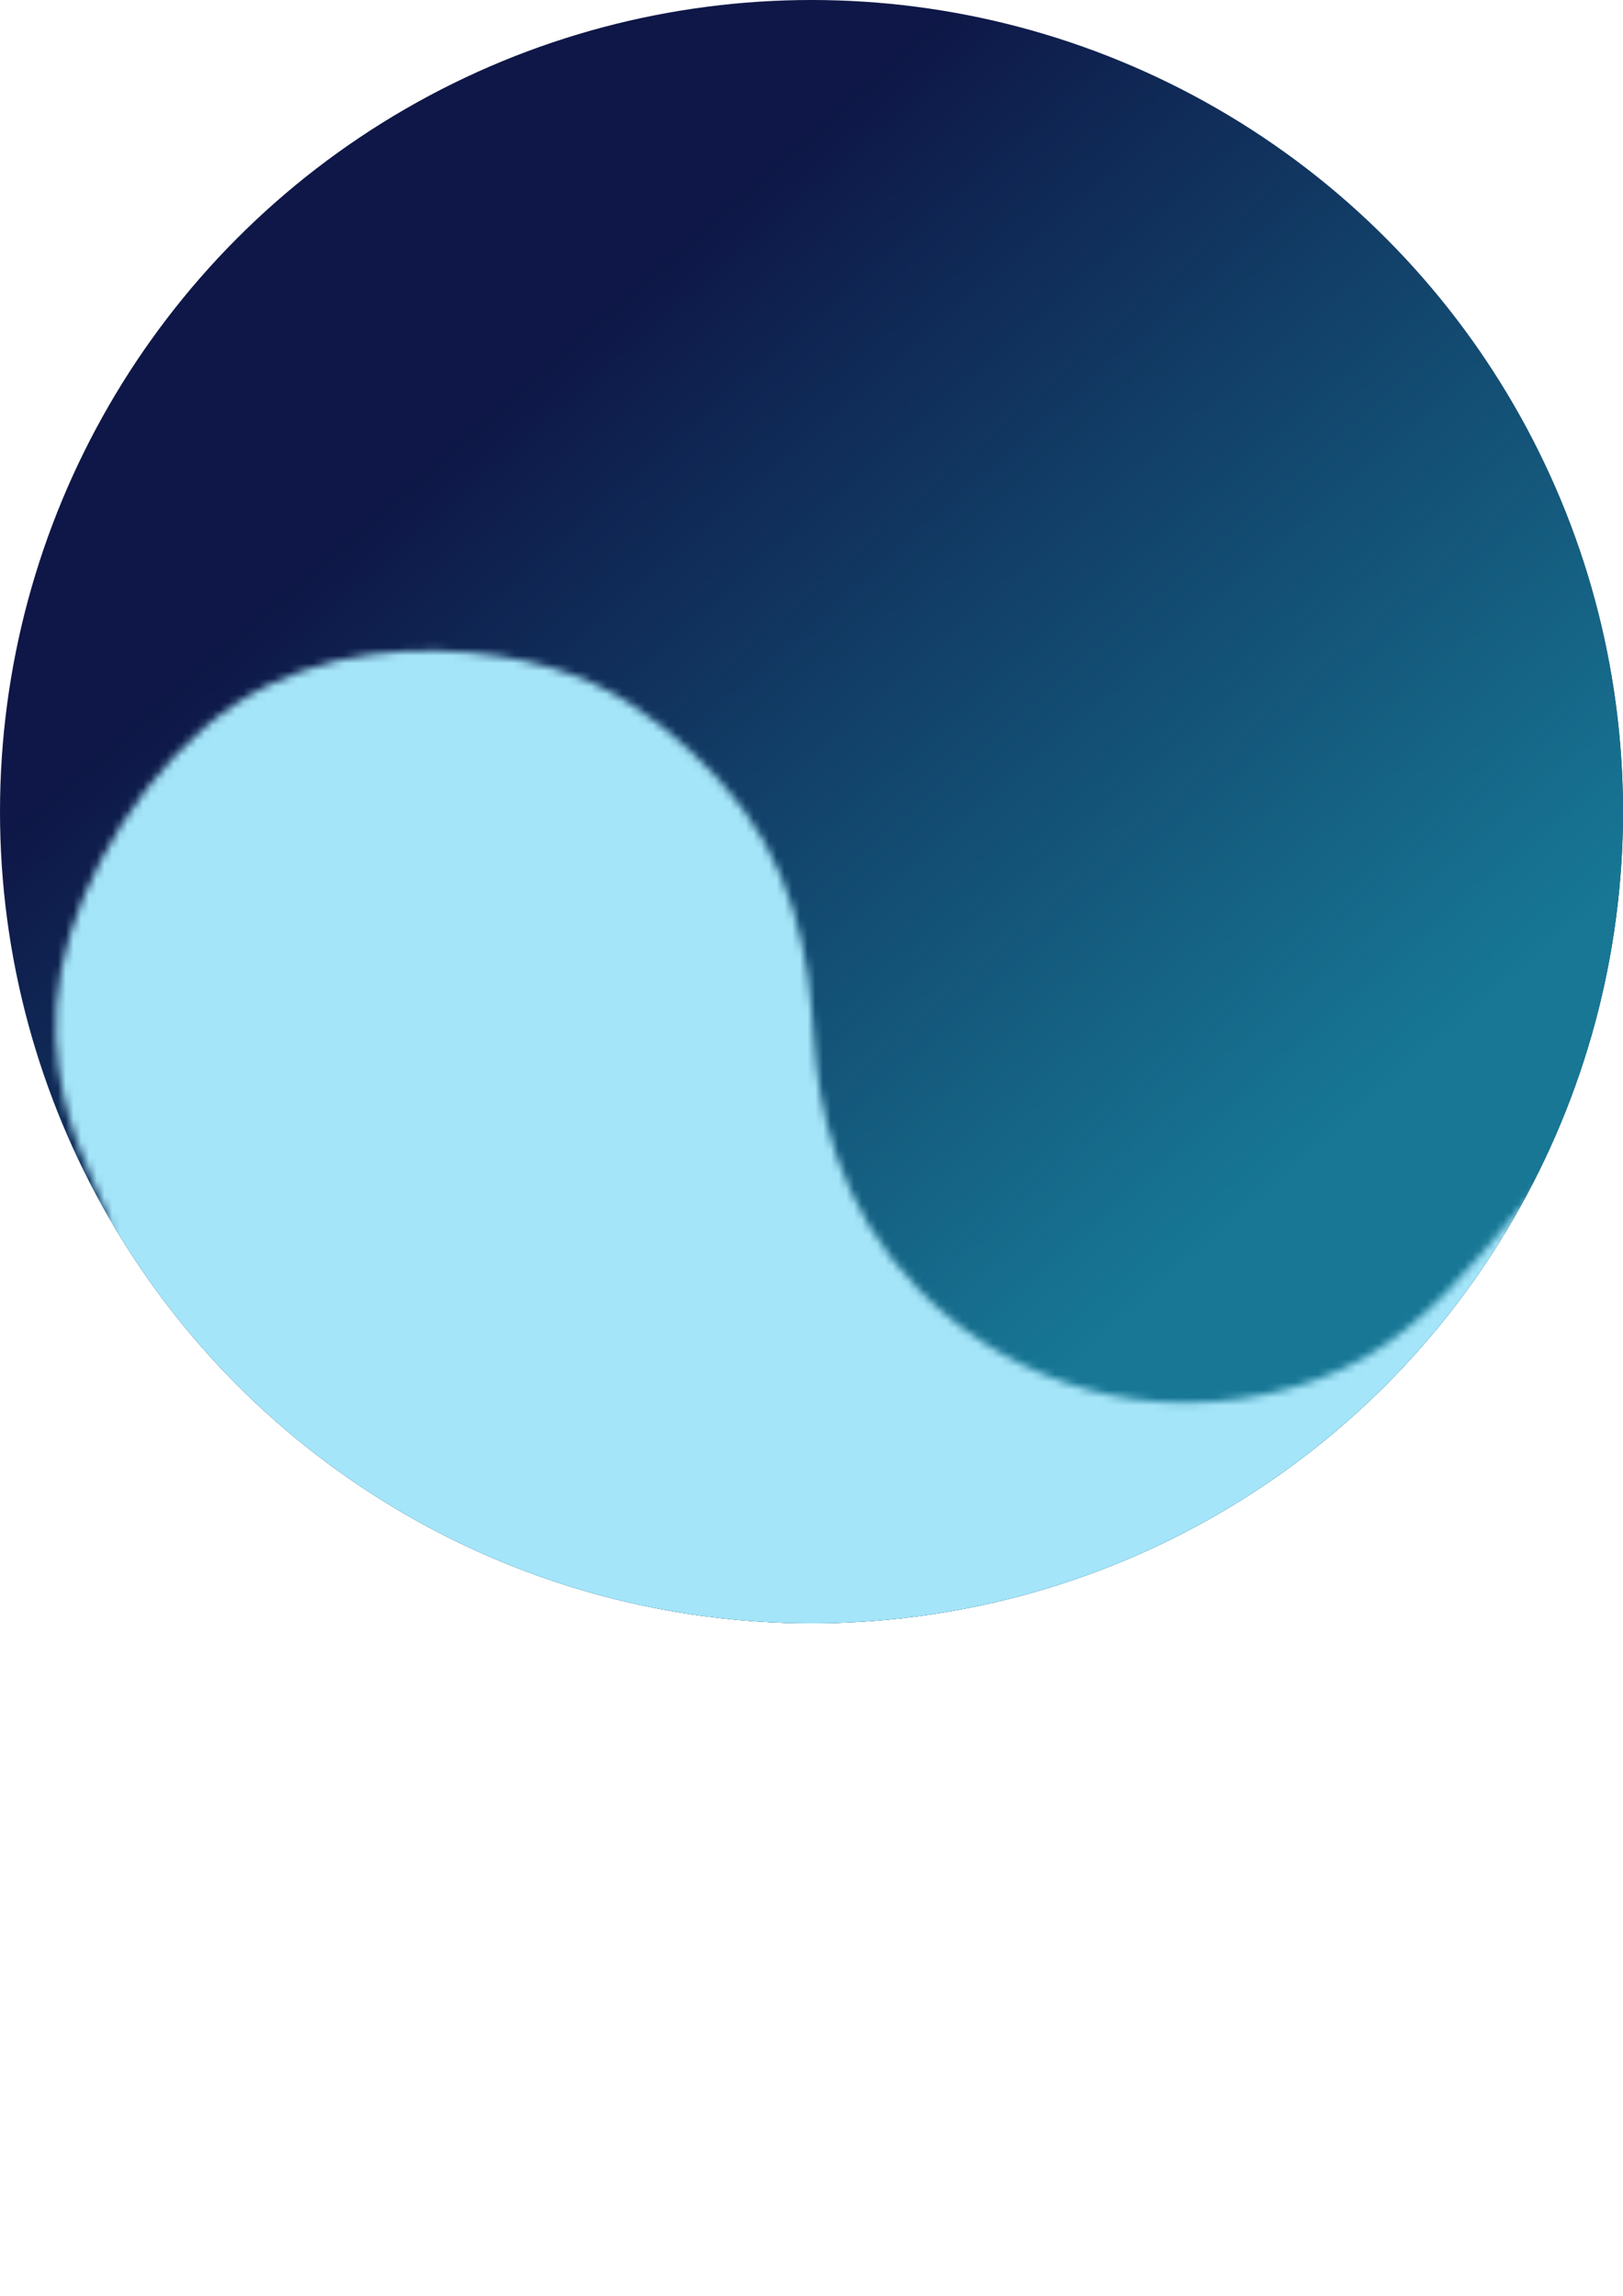 <?xml version="1.0" encoding="UTF-8" standalone="no"?>
<!-- Created with Inkscape (http://www.inkscape.org/) -->

<svg
   width="210mm"
   height="297mm"
   viewBox="0 0 210 297"
   version="1.1"
   id="svg5"
   inkscape:version="1.1 (c68e22c387, 2021-05-23)"
   sodipodi:docname="icon.svg"
   xmlns:inkscape="http://www.inkscape.org/namespaces/inkscape"
   xmlns:sodipodi="http://sodipodi.sourceforge.net/DTD/sodipodi-0.dtd"
   xmlns:xlink="http://www.w3.org/1999/xlink"
   xmlns="http://www.w3.org/2000/svg"
   xmlns:svg="http://www.w3.org/2000/svg">
  <sodipodi:namedview
     id="namedview7"
     pagecolor="#505050"
     bordercolor="#eeeeee"
     borderopacity="1"
     inkscape:pageshadow="0"
     inkscape:pageopacity="0"
     inkscape:pagecheckerboard="0"
     inkscape:document-units="mm"
     showgrid="false"
     inkscape:zoom="1"
     inkscape:cx="399.5"
     inkscape:cy="450"
     inkscape:window-width="1920"
     inkscape:window-height="974"
     inkscape:window-x="-11"
     inkscape:window-y="-11"
     inkscape:window-maximized="1"
     inkscape:current-layer="layer7" />
  <defs
     id="defs2">
    <inkscape:path-effect
       effect="bspline"
       id="path-effect3560"
       is_visible="true"
       lpeversion="1"
       weight="33.333"
       steps="2"
       helper_size="0"
       apply_no_weight="true"
       apply_with_weight="true"
       only_selected="false" />
    <inkscape:path-effect
       effect="bspline"
       id="path-effect2305"
       is_visible="true"
       lpeversion="1"
       weight="33.333"
       steps="2"
       helper_size="0"
       apply_no_weight="true"
       apply_with_weight="true"
       only_selected="false" />
    <inkscape:path-effect
       effect="bspline"
       id="path-effect2268"
       is_visible="true"
       lpeversion="1"
       weight="33.333"
       steps="2"
       helper_size="0"
       apply_no_weight="true"
       apply_with_weight="true"
       only_selected="false" />
    <linearGradient
       inkscape:collect="always"
       xlink:href="#linearGradient1138"
       id="linearGradient1140"
       x1="215.692"
       y1="63.317"
       x2="310.072"
       y2="171.08"
       gradientUnits="userSpaceOnUse"
       gradientTransform="translate(-397.629,-202.367)" />
    <linearGradient
       inkscape:collect="always"
       id="linearGradient1138">
      <stop
         style="stop-color:#177795;stop-opacity:1;"
         offset="0"
         id="stop1134" />
      <stop
         style="stop-color:#177795;stop-opacity:0;"
         offset="1"
         id="stop1136" />
    </linearGradient>
    <filter
       id="mask-powermask-path-effect2788_inverse"
       inkscape:label="filtermask-powermask-path-effect2788"
       style="color-interpolation-filters:sRGB"
       height="100"
       width="100"
       x="-50"
       y="-50">
      <feColorMatrix
         id="mask-powermask-path-effect2788_primitive1"
         values="1"
         type="saturate"
         result="fbSourceGraphic" />
      <feColorMatrix
         id="mask-powermask-path-effect2788_primitive2"
         values="-1 0 0 0 1 0 -1 0 0 1 0 0 -1 0 1 0 0 0 1 0 "
         in="fbSourceGraphic" />
    </filter>
    <mask
       maskUnits="userSpaceOnUse"
       id="mask2813">
      <path
         style="fill:#a4e5f9;fill-opacity:1;fill-rule:nonzero;stroke:none;stroke-width:0.265px;stroke-linecap:butt;stroke-linejoin:miter;stroke-opacity:1"
         d="m 12.471,153.545 c -1.596,-3.955 -4.788,-11.866 -5.293,-20.779 -0.505,-8.913 1.678,-18.829 5.607,-26.5 3.929,-7.671 9.604,-13.096 14.156,-16.776 4.553,-3.679 7.982,-5.613 12.286,-7.296 4.303,-1.684 9.479,-3.118 15.123,-3.679 5.644,-0.561 11.755,-0.249 17.618,1.403 5.862,1.653 11.475,4.646 16.214,8.045 4.74,3.399 8.606,7.203 11.443,12.13 2.837,4.927 4.646,10.976 5.581,19.333 0.935,8.357 0.998,19.021 1.809,26.473 0.811,7.452 2.37,11.693 7.11,16.62 4.74,4.927 12.66,10.539 21.889,13.501 9.23,2.962 19.769,3.274 28.967,1.154 9.199,-2.12 17.056,-6.673 21.991,-10.427 4.935,-3.754 6.948,-6.711 8.912,-9.081 1.964,-2.37 3.881,-4.153 1.066,2.564 -2.815,6.717 -10.361,21.933 -27.822,33.595 -17.462,11.662 -44.838,19.769 -68.443,20.517 C 77.08,215.09 57.249,208.479 43.442,197.779 29.634,187.079 21.851,172.29 14.067,157.5 c 0,0 0,0 0,0 0,0 0,0 -1.596,-3.955 z"
         id="path2815"
         sodipodi:nodetypes="ccccccccccccccccccccccc"
         inkscape:original-d="m 14.067004,157.5 c -3.192027,-7.91027 -6.3843192,-15.8208 -9.5768759,-23.7316 2.1830094,-9.91564 4.3656668,-19.83114 6.5481029,-29.7471 5.675401,-5.425416 11.350311,-10.85088 17.02507,-16.276714 3.430291,-1.933025 6.860183,-3.866235 10.289876,-5.799749 5.176488,-1.43411 10.352506,-2.868427 15.528359,-4.30304 6.111952,0.312086 12.223393,0.623895 18.334691,0.935445 5.613035,2.993739 11.225583,5.9871 16.83798,8.980254 3.866838,3.804476 7.733263,7.608536 11.599493,11.412408 1.80883,6.049586 3.61732,12.098666 5.42558,18.147606 0.0626,10.66453 0.12498,21.32837 0.18708,31.99216 1.55937,4.24102 3.11841,8.48161 4.67722,12.72203 7.92051,5.61303 15.84044,11.22558 23.76026,16.83798 10.5398,0.31208 21.07892,0.62389 31.61799,0.93544 7.85814,-4.55232 15.71571,-9.10472 23.57317,-13.65747 2.01297,-2.9563 4.0256,-5.91274 6.038,-8.86951 1.9165,-1.78285 3.83265,-3.56589 5.74858,-5.34923 -7.54579,15.21711 -15.09155,30.43335 -22.63773,45.64963 -27.37757,8.1076 -54.7538,16.21445 -82.131917,24.32153 C 77.080398,215.08973 57.249399,208.4794 37.417735,201.86867 29.634267,187.07908 21.850845,172.28982 14.067004,157.5 c 0,0 2.65e-4,2.6e-4 0,0 0,0 2.65e-4,2.6e-4 0,0 z"
         inkscape:path-effect="#path-effect2305" />
    </mask>
    <mask
       maskUnits="userSpaceOnUse"
       id="mask6234">
      <path
         style="fill:#f4c833;fill-opacity:1;stroke:none;stroke-width:0.265px;stroke-linecap:butt;stroke-linejoin:miter;stroke-opacity:1"
         d="M 11.941,152.578 C 9.815,147.657 5.562,137.813 7.895,125.563 10.228,113.313 19.145,98.658 30.309,91.175 c 11.163,-7.484 24.571,-7.796 34.248,-6.295 9.677,1.501 15.623,4.813 20.993,9.036 5.371,4.223 10.165,9.355 13.375,15.054 3.21,5.699 4.835,11.964 5.608,17.345 0.772,5.381 0.692,9.878 1.615,15.168 0.923,5.29 2.85,11.372 6.306,17.073 3.456,5.701 8.44,11.02 14.854,15.165 6.413,4.145 14.255,7.116 23.051,7.653 8.796,0.538 18.544,-1.358 26.299,-5.813 7.755,-4.455 13.515,-11.469 19.593,-18.74 6.078,-7.271 12.473,-14.798 11.494,0.288 -0.979,15.086 -9.331,52.783 -42.068,64.467 C 132.939,233.262 75.819,218.931 46.486,203.916 17.153,188.9 15.61,173.2 14.067,157.5 c 0,0 0,0 -2.126,-4.922 z"
         id="path6236"
         inkscape:path-effect="#path-effect3560"
         inkscape:original-d="M 14.067004,157.5 C 9.814805,147.65647 5.5624325,137.8129 1.3096206,127.96865 10.227959,113.31334 19.145491,98.658648 28.063298,84.002811 c 13.408557,-0.311557 26.816037,-0.623358 40.224065,-0.935445 5.946256,3.313131 11.891896,6.625799 17.837623,9.938401 4.795383,5.133036 9.59022,10.265513 14.385074,15.398013 1.62552,6.26564 3.25067,12.53065 4.87566,18.79576 -0.0804,4.4974 -0.161,8.99435 -0.24189,13.49114 1.92728,6.08298 3.85419,12.16533 5.78094,18.24779 4.98497,5.31948 9.96937,10.63839 14.95381,15.95734 7.84235,2.97104 15.68399,5.94164 23.52582,8.91215 9.74928,-1.89519 19.49772,-3.79053 29.24647,-5.68625 5.76109,-7.0144 11.52157,-14.02864 17.28213,-21.04357 6.3956,-7.52696 12.79053,-15.05372 19.18559,-22.5812 -8.35243,37.6997 -16.70463,75.39686 -25.05759,113.09602 C 132.93863,233.26188 75.81941,218.93139 18.696516,204.59978 17.153579,188.89981 15.610439,173.20019 14.067004,157.5 c 0,0 2.65e-4,2.6e-4 0,0 z"
         sodipodi:nodetypes="cccccccccccccccccc" />
    </mask>
  </defs>
  <g
     inkscape:label="Layer 1"
     inkscape:groupmode="layer"
     id="layer1"
     style="display:inline">
    <circle
       style="fill:#0e1747;fill-opacity:1;stroke:none;stroke-width:8.02"
       id="path846"
       cx="105"
       cy="105"
       r="105" />
  </g>
  <g
     inkscape:groupmode="layer"
     id="layer2"
     inkscape:label="Layer 2"
     style="display:inline"
     sodipodi:insensitive="true">
    <circle
       style="fill:url(#linearGradient1140);fill-opacity:1;stroke:none;stroke-width:8.02"
       id="path846-9"
       transform="scale(-1)"
       cy="-105"
       cx="-105"
       r="105" />
  </g>
  <g
     inkscape:groupmode="layer"
     id="layer3"
     inkscape:label="Layer 3"
     style="display:none"
     sodipodi:insensitive="true">
    <circle
       style="fill:#c8d6e0;fill-opacity:0.812;stroke:none;stroke-width:3.722"
       id="path846-9-8-2-6"
       transform="scale(-1)"
       cy="-132.826"
       cx="-153.731"
       r="48.731" />
    <path
       sodipodi:type="star"
       style="fill:#c8d6e0;fill-opacity:0.812;stroke:none;stroke-width:15.118"
       id="path2108"
       inkscape:flatsided="false"
       sodipodi:sides="3"
       sodipodi:cx="-675.99408"
       sodipodi:cy="130.10765"
       sodipodi:r1="329.42374"
       sodipodi:r2="164.71187"
       sodipodi:arg1="0.52127604"
       sodipodi:arg2="1.5684736"
       inkscape:rounded="0"
       inkscape:randomized="0"
       d="m -390.323,294.156 -285.289,0.663 -285.289,0.663 142.07,-247.398 142.07,-247.398 143.218,246.736 z"
       transform="matrix(0.319,0,0,0.318,320.345,63.445)"
       inkscape:transform-center-x="-0.12194697"
       inkscape:transform-center-y="-26.10938" />
    <circle
       style="display:inline;fill:#c8d6e0;fill-opacity:0.812;stroke:none;stroke-width:3.722"
       id="path846-9-8-2-6-3"
       transform="scale(-1)"
       cy="-48.731"
       cx="-104.471"
       r="48.731" />
    <circle
       style="display:inline;fill:#c8d6e0;fill-opacity:0.812;stroke:none;stroke-width:3.722"
       id="path846-9-8-2-6-9"
       transform="scale(-1)"
       cy="-132.826"
       cx="-56.27"
       r="48.731" />
  </g>
  <g
     inkscape:groupmode="layer"
     id="layer5"
     inkscape:label="Layer 5"
     style="display:none">
    <circle
       style="display:inline;fill:#a4e5f9;fill-opacity:1;stroke:none;stroke-width:8.02"
       id="path846-6"
       mask="url(#mask2813)"
       r="105"
       cy="105"
       cx="105" />
  </g>
  <g
     inkscape:groupmode="layer"
     id="layer4"
     inkscape:label="Layer 4"
     style="display:none;mix-blend-mode:normal" />
  <g
     inkscape:groupmode="layer"
     id="layer7"
     inkscape:label="Layer 7"
     style="display:inline">
    <circle
       style="display:inline;fill:#a4e5f9;fill-opacity:1;stroke:none;stroke-width:8.02"
       id="path846-5"
       cx="105"
       cy="105"
       r="105"
       mask="url(#mask6234)" />
  </g>
  <g
     inkscape:groupmode="layer"
     id="layer6"
     inkscape:label="Layer 6"
     style="display:inline" />
</svg>
